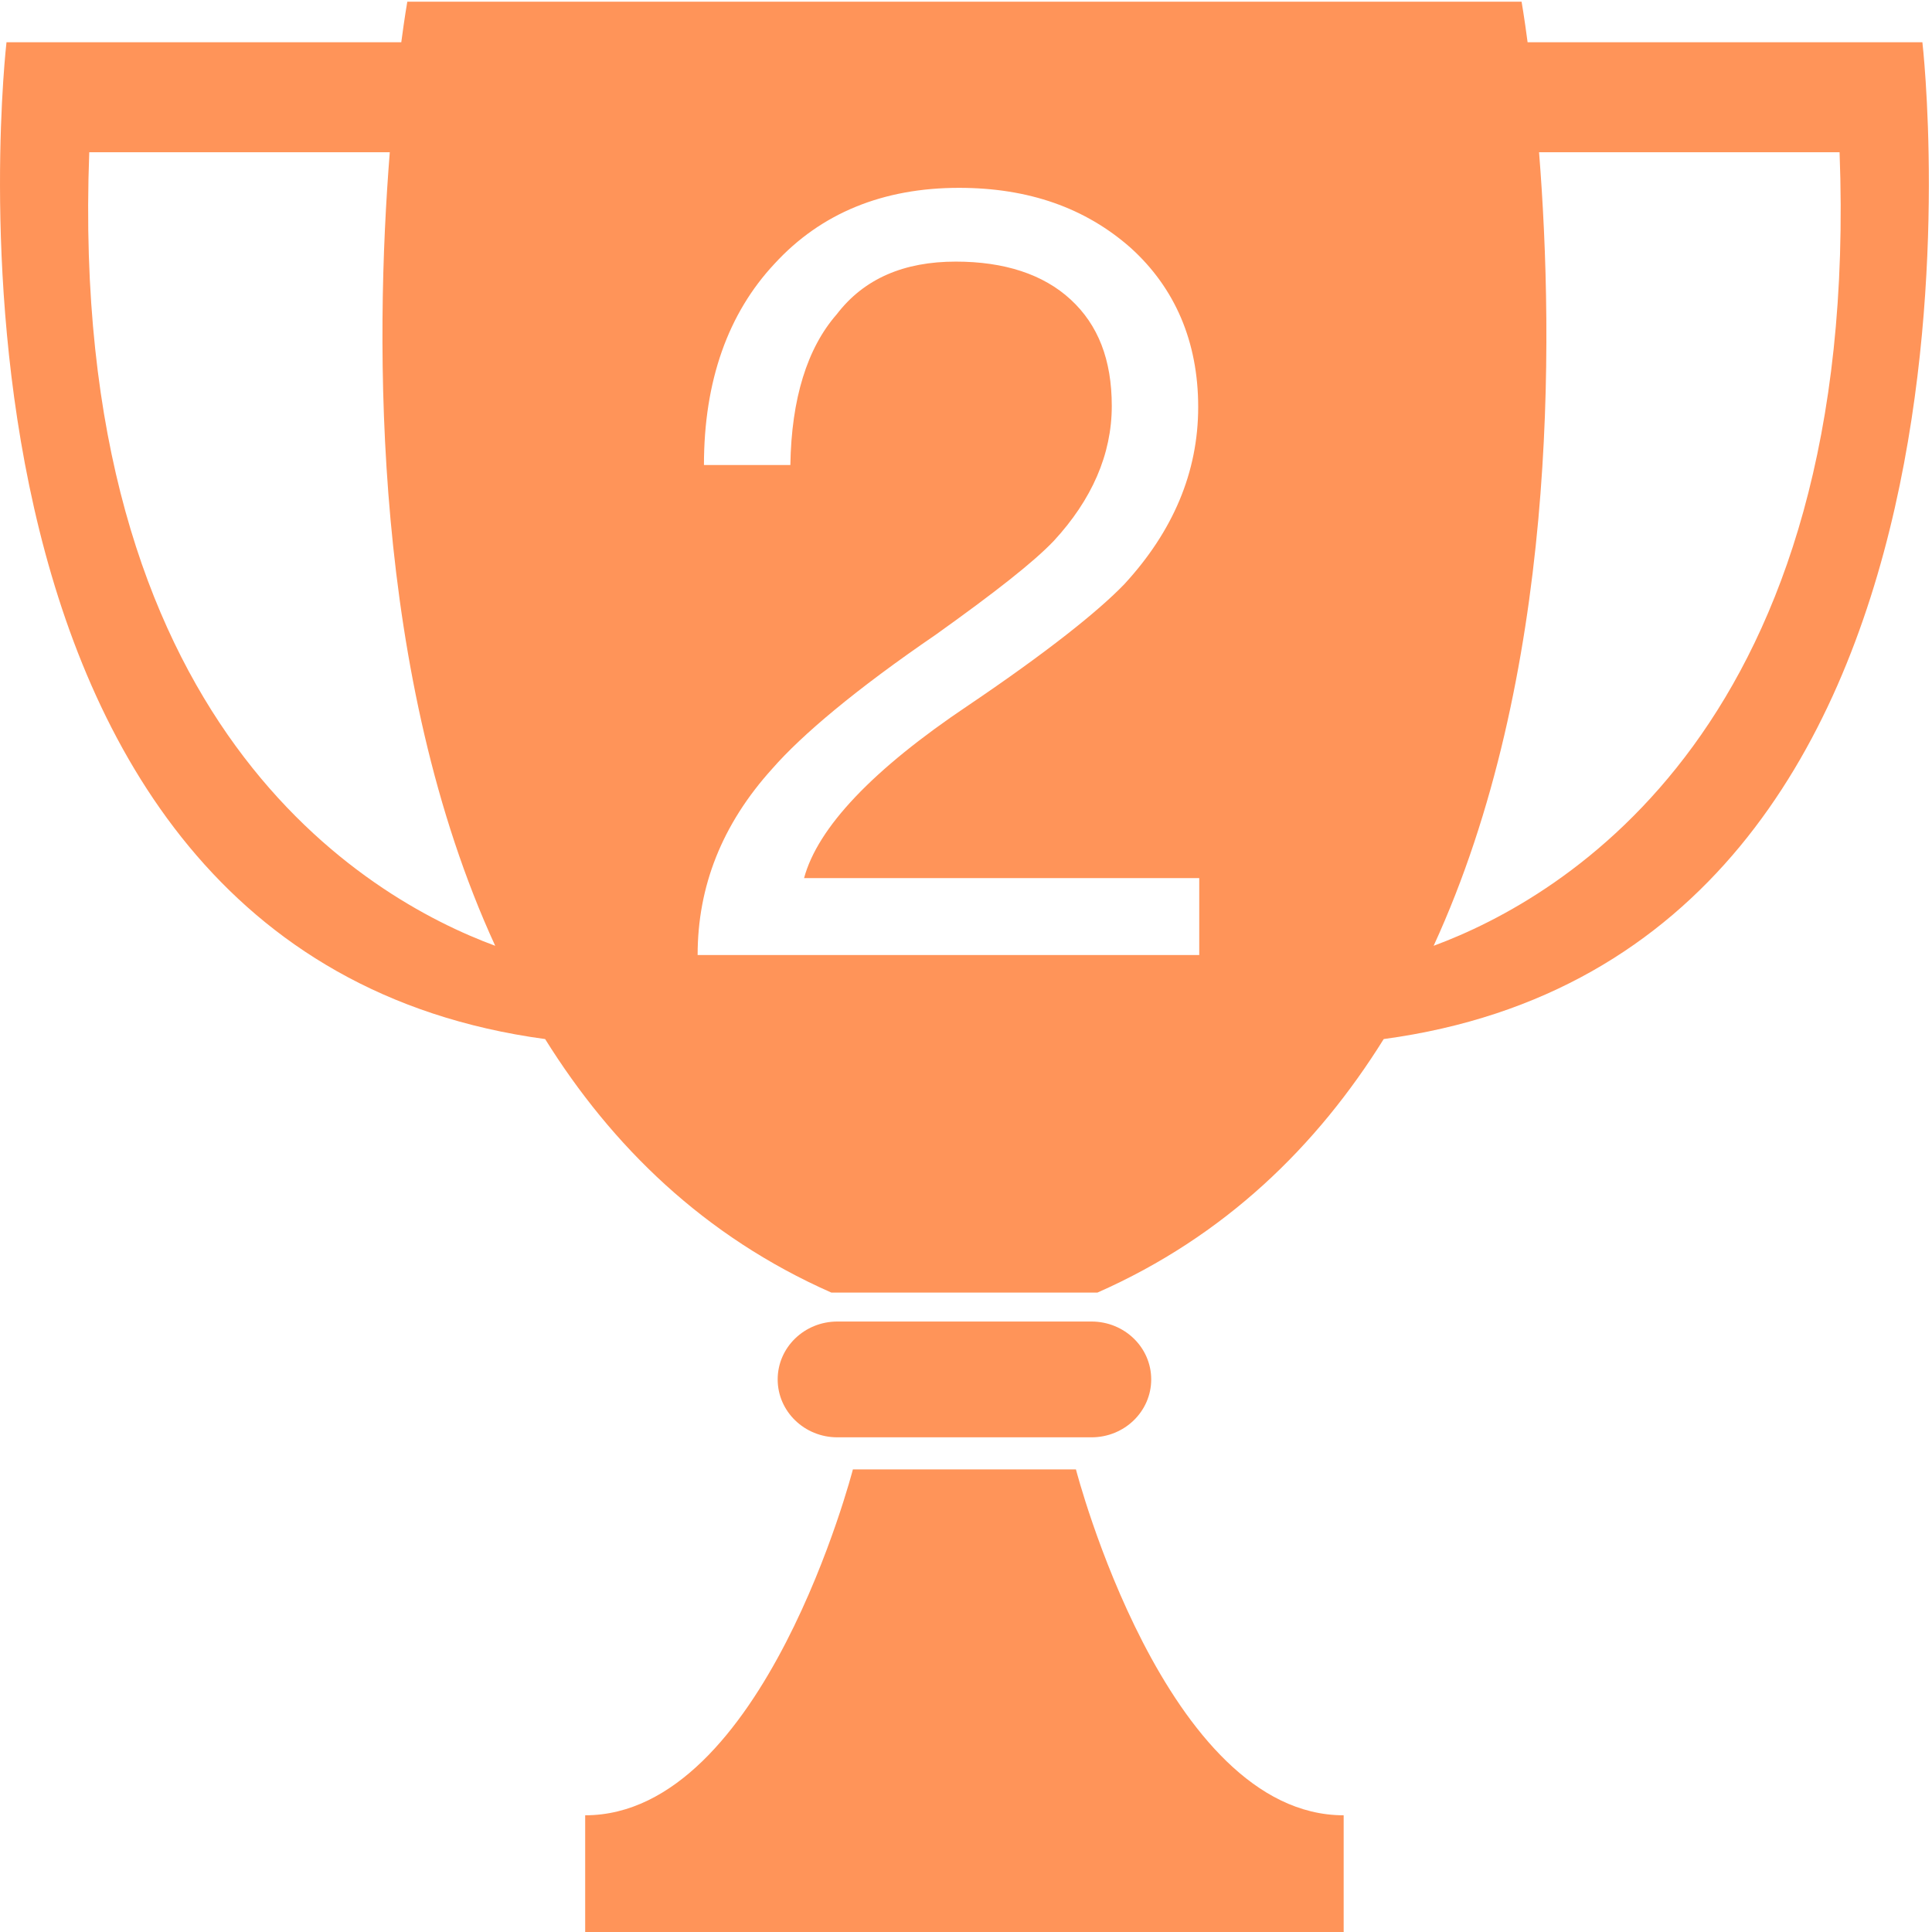 <?xml version="1.0" encoding="UTF-8"?>
<svg width="44px" height="44px" viewBox="0 0 44 44" version="1.1" xmlns="http://www.w3.org/2000/svg" xmlns:xlink="http://www.w3.org/1999/xlink">
    <!-- Generator: Sketch 63.1 (92452) - https://sketch.com -->
    <title>完成率_icon_第二</title>
    <desc>Created with Sketch.</desc>
    <g id="Page-2" stroke="none" stroke-width="1" fill="none" fill-rule="evenodd">
        <g id="1.0首页" transform="translate(-31, -1338)" fill="#FF9459">
            <g id="分组-9" transform="translate(-2, 1144)">
                <g id="分组-8" transform="translate(0, 172)">
                    <g id="完成率_icon_第二" transform="translate(33, 22)">
                        <path d="M24.858,32.734 C25.609,32.734 26.218,32.144 26.218,31.415 C26.218,30.686 25.609,30.097 24.858,30.097 L19.07,30.097 C18.32,30.097 17.711,30.686 17.711,31.415 C17.711,32.144 18.32,32.734 19.07,32.734 L24.858,32.734 Z" id="Fill-1"></path>
                        <path d="M24.504,33.465 L19.424,33.465 C19.424,33.465 17.392,41.342 13.327,41.342 L13.327,44 L30.601,44 L30.601,41.342 C26.537,41.342 24.504,33.465 24.504,33.465 Z" id="Fill-2"></path>
                        <path d="M34.653,0.039 C34.653,0.039 34.712,0.371 34.79,0.962 L34.79,0.962 L43.781,0.962 C43.781,0.962 46.194,21.678 31.513,23.664 C29.994,26.102 27.895,28.158 24.993,29.438 L24.993,29.438 L18.934,29.438 C16.034,28.158 13.935,26.102 12.415,23.664 C-2.266,21.678 0.148,0.962 0.148,0.962 L0.148,0.962 L9.139,0.962 C9.217,0.371 9.276,0.039 9.276,0.039 L9.276,0.039 Z M21.84,4.278 C20.112,4.278 18.696,4.854 17.64,6.006 C16.584,7.134 16.032,8.67 16.032,10.59 L18,10.59 C18.024,9.078 18.384,7.926 19.056,7.158 C19.68,6.342 20.592,5.958 21.768,5.958 C22.872,5.958 23.76,6.246 24.384,6.822 C25.008,7.398 25.32,8.19 25.32,9.246 C25.32,10.35 24.864,11.382 24,12.318 C23.544,12.798 22.656,13.494 21.312,14.454 C19.488,15.702 18.264,16.734 17.592,17.502 C16.44,18.774 15.888,20.19 15.888,21.75 L27.312,21.75 L27.312,19.998 L18.312,19.998 C18.624,18.846 19.872,17.526 22.056,16.062 C23.832,14.862 25.008,13.926 25.608,13.302 C26.712,12.102 27.288,10.758 27.288,9.27 C27.288,7.782 26.76,6.558 25.752,5.646 C24.72,4.734 23.424,4.278 21.84,4.278 Z M8.877,3.467 L2.033,3.467 C1.539,16.521 8.342,20.456 11.278,21.54 C8.468,15.425 8.532,7.8 8.877,3.467 L8.877,3.467 Z M41.895,3.467 L35.051,3.467 C35.396,7.801 35.46,15.425 32.65,21.54 C35.585,20.456 42.39,16.521 41.895,3.467 L41.895,3.467 Z" id="形状结合"></path>
                    </g>
                </g>
            </g>
        </g>
    </g>
</svg>